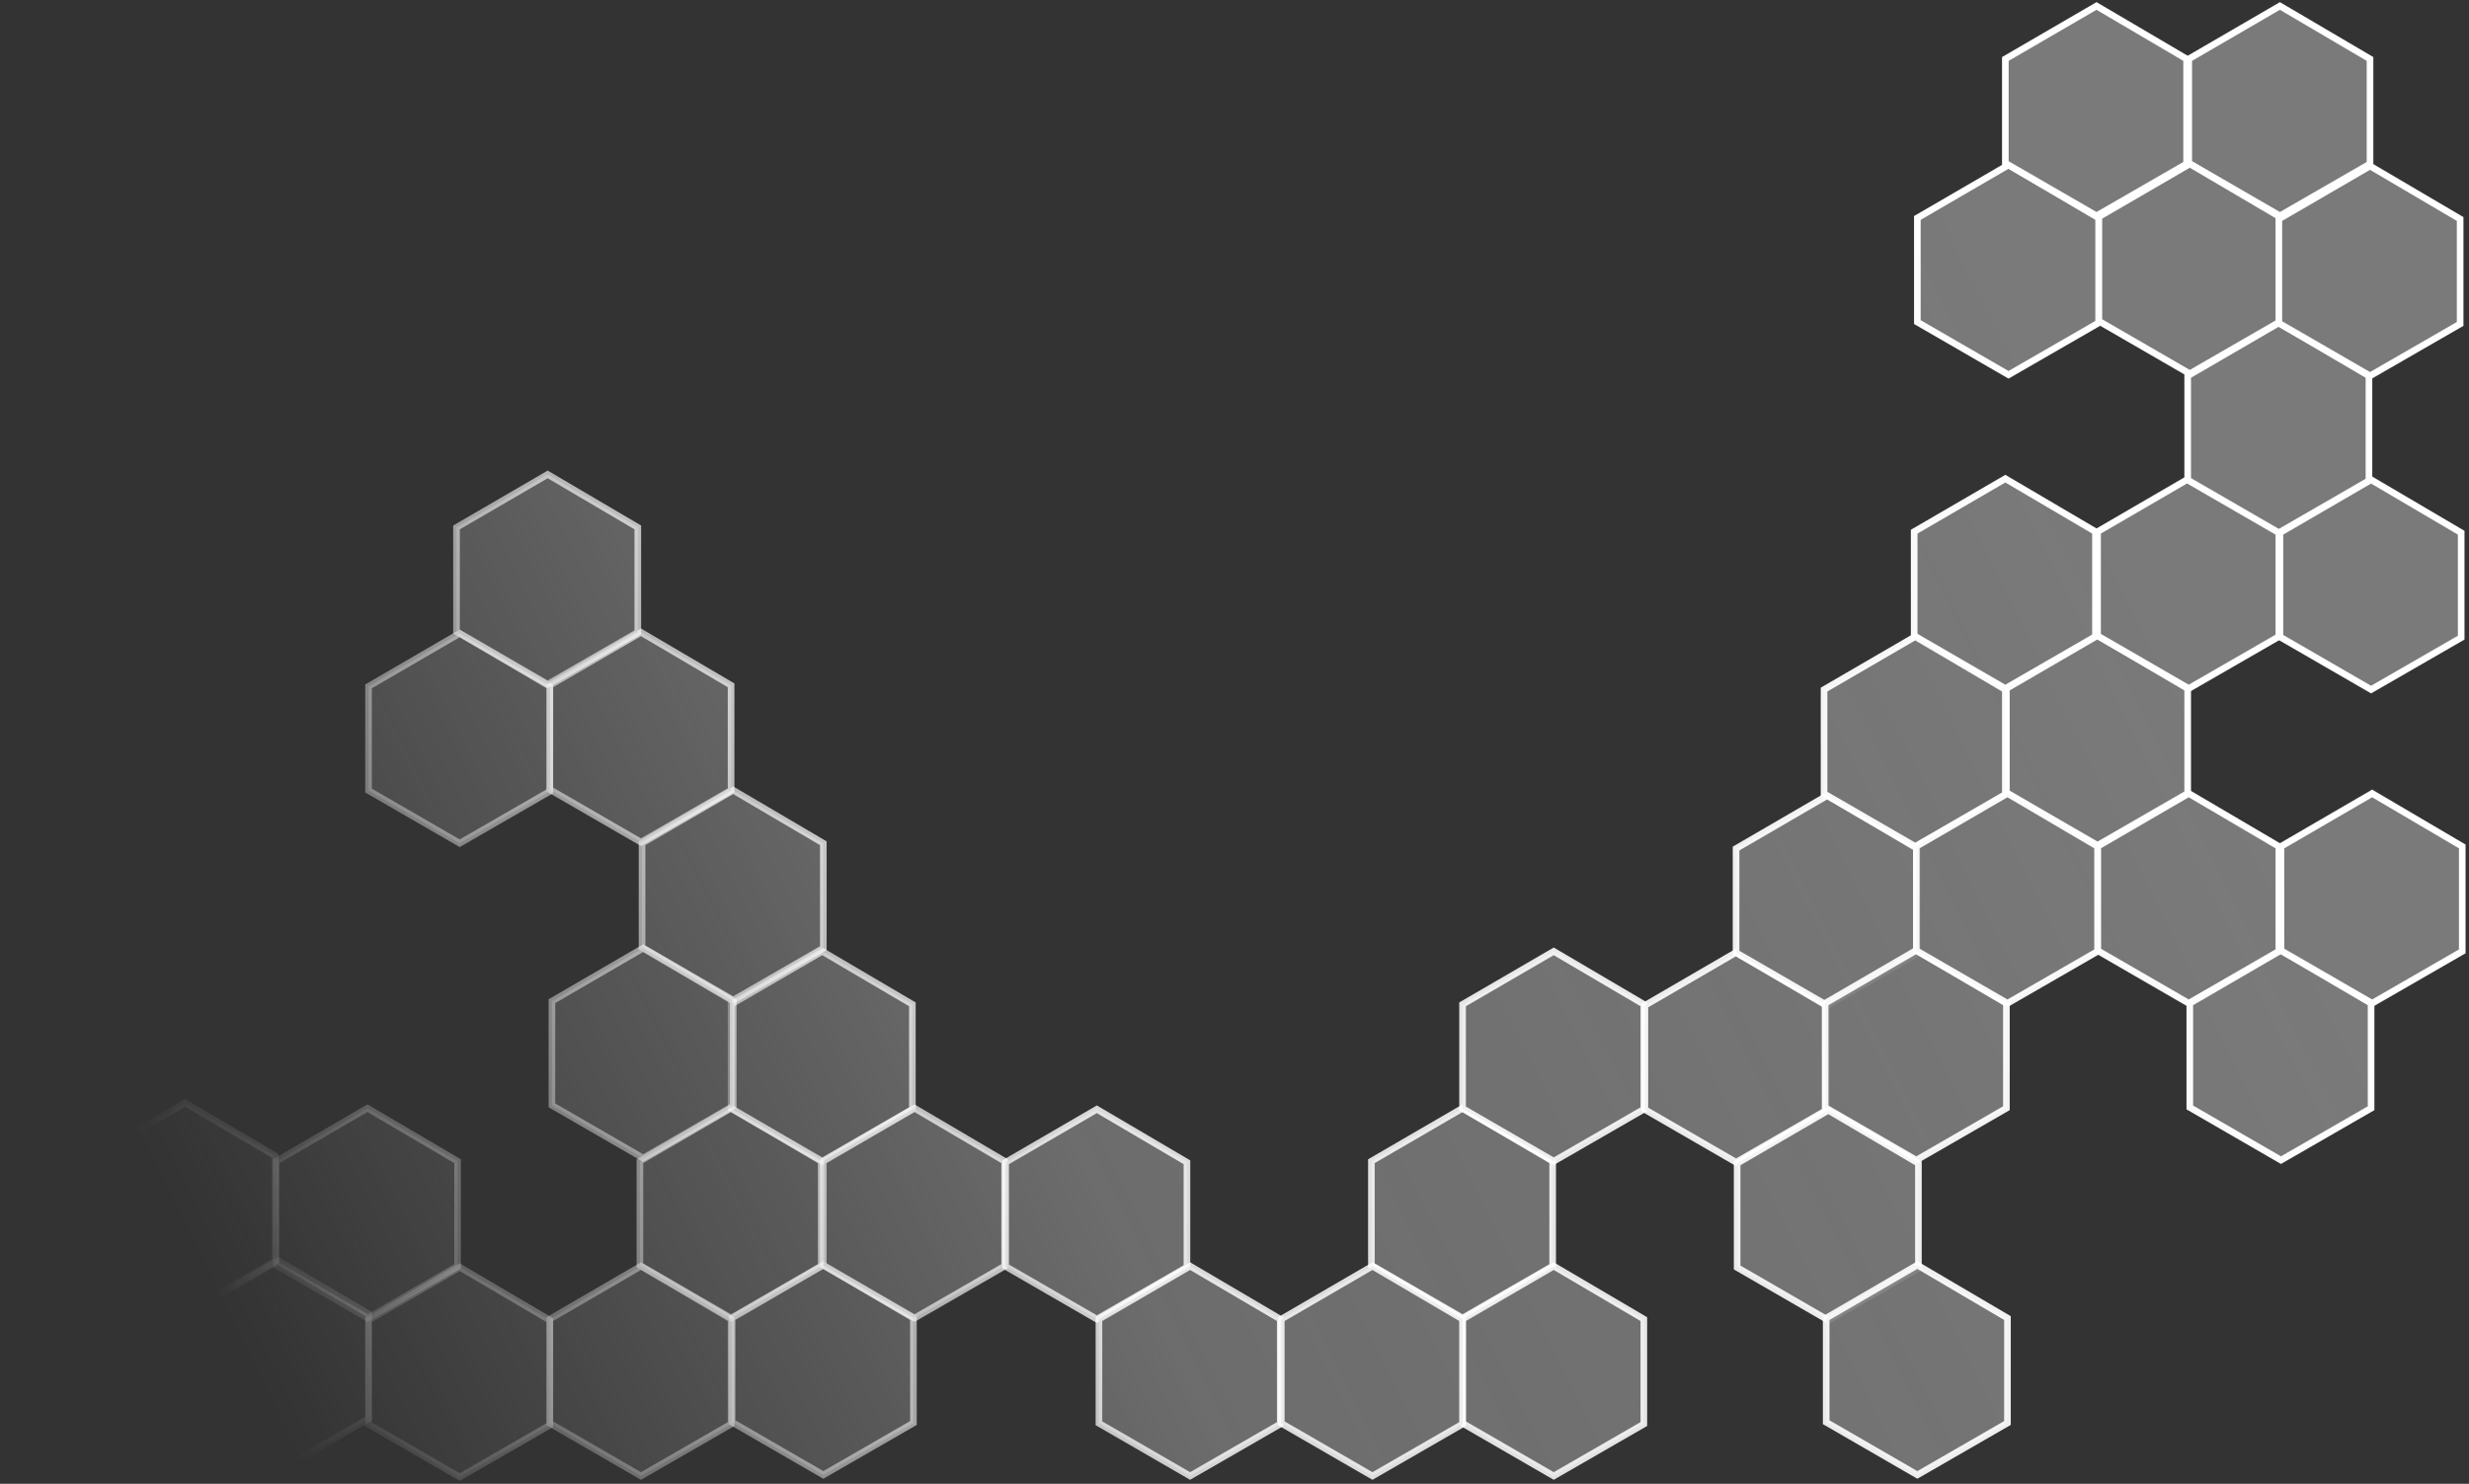 <?xml version="1.0" encoding="UTF-8" standalone="no"?>
<!DOCTYPE svg PUBLIC "-//W3C//DTD SVG 1.1//EN" "http://www.w3.org/Graphics/SVG/1.1/DTD/svg11.dtd">
<svg width="100%" height="100%" viewBox="0 0 2329 1400" version="1.1" xmlns="http://www.w3.org/2000/svg" xmlns:xlink="http://www.w3.org/1999/xlink" xml:space="preserve" xmlns:serif="http://www.serif.com/" style="fill-rule:evenodd;clip-rule:evenodd;stroke-miterlimit:1.5;">
    <rect x="0" y="0" width="2329" height="1400" fill="#333333" stroke="none"/>
    <g transform="matrix(1,0,0,1,138.634,-610.366)">
        <path d="M551,1656L465,1706L465,1804.27L551,1854L636,1805L636,1706L551,1656Z" style="fill:url(#_Linear1);stroke:url(#_Linear2);stroke-width:6.25px;"/>
        <g transform="matrix(1,0,0,1,87,148)">
            <path d="M551,1656L465,1706L465,1804.27L551,1854L636,1805L636,1706L551,1656Z" style="fill:url(#_Linear3);stroke:url(#_Linear4);stroke-width:6.25px;"/>
        </g>
        <g transform="matrix(1,0,0,1,86,-148)">
            <path d="M551,1656L465,1706L465,1804.27L551,1854L636,1805L636,1706L551,1656Z" style="fill:url(#_Linear5);stroke:url(#_Linear6);stroke-width:6.25px;"/>
        </g>
        <g transform="matrix(1,0,0,1,173,0)">
            <path d="M551,1656L465,1706L465,1804.27L551,1854L636,1805L636,1706L551,1656Z" style="fill:url(#_Linear7);stroke:url(#_Linear8);stroke-width:6.25px;"/>
        </g>
        <g transform="matrix(1,0,0,1,-85,149)">
            <path d="M551,1656L465,1706L465,1804.27L551,1854L636,1805L636,1706L551,1656Z" style="fill:url(#_Linear9);stroke:url(#_Linear10);stroke-width:6.25px;"/>
        </g>
        <g transform="matrix(1,0,0,1,345,1)">
            <path d="M551,1656L465,1706L465,1804.27L551,1854L636,1805L636,1706L551,1656Z" style="fill:url(#_Linear11);stroke:url(#_Linear12);stroke-width:6.25px;"/>
        </g>
        <g transform="matrix(1,0,0,1,690,0)">
            <path d="M551,1656L465,1706L465,1804.27L551,1854L636,1805L636,1706L551,1656Z" style="fill:url(#_Linear13);stroke:url(#_Linear14);stroke-width:6.25px;"/>
        </g>
        <g transform="matrix(1,0,0,1,776,-148)">
            <path d="M551,1656L465,1706L465,1804.27L551,1854L636,1805L636,1706L551,1656Z" style="fill:url(#_Linear15);stroke:url(#_Linear16);stroke-width:6.25px;"/>
        </g>
        <g transform="matrix(1,0,0,1,776,149)">
            <path d="M551,1656L465,1706L465,1804.27L551,1854L636,1805L636,1706L551,1656Z" style="fill:url(#_Linear17);stroke:url(#_Linear18);stroke-width:6.25px;"/>
        </g>
        <g transform="matrix(1,0,0,1,433,149)">
            <path d="M551,1656L465,1706L465,1804.27L551,1854L636,1805L636,1706L551,1656Z" style="fill:url(#_Linear19);stroke:url(#_Linear20);stroke-width:6.25px;"/>
        </g>
        <g transform="matrix(1,0,0,1,605,149)">
            <path d="M551,1656L465,1706L465,1804.27L551,1854L636,1805L636,1706L551,1656Z" style="fill:url(#_Linear21);stroke:url(#_Linear22);stroke-width:6.25px;"/>
        </g>
        <g transform="matrix(1,0,0,1,948,-147)">
            <path d="M551,1656L465,1706L465,1804.27L551,1854L636,1805L636,1706L551,1656Z" style="fill:url(#_Linear23);stroke:url(#_Linear24);stroke-width:6.25px;"/>
        </g>
        <g transform="matrix(1,0,0,1,1034,-295)">
            <path d="M551,1656L465,1706L465,1804.27L551,1854L636,1805L636,1706L551,1656Z" style="fill:url(#_Linear25);stroke:url(#_Linear26);stroke-width:6.25px;"/>
        </g>
        <g transform="matrix(1,0,0,1,1202,-594)">
            <path d="M551,1656L465,1706L465,1804.27L551,1854L636,1805L636,1706L551,1656Z" style="fill:url(#_Linear27);stroke:url(#_Linear28);stroke-width:6.25px;"/>
        </g>
        <g transform="matrix(1,0,0,1,1289,-446)">
            <path d="M551,1656L465,1706L465,1804.27L551,1854L636,1805L636,1706L551,1656Z" style="fill:url(#_Linear29);stroke:url(#_Linear30);stroke-width:6.25px;"/>
        </g>
        <g transform="matrix(1,0,0,1,1375,-594)">
            <path d="M551,1656L465,1706L465,1804.27L551,1854L636,1805L636,1706L551,1656Z" style="fill:url(#_Linear31);stroke:url(#_Linear32);stroke-width:6.25px;"/>
        </g>
        <g transform="matrix(1,0,0,1,1375,-297)">
            <path d="M551,1656L465,1706L465,1804.27L551,1854L636,1805L636,1706L551,1656Z" style="fill:url(#_Linear33);stroke:url(#_Linear34);stroke-width:6.25px;"/>
        </g>
        <g transform="matrix(1,0,0,1,1462,-149)">
            <path d="M551,1656L465,1706L465,1804.27L551,1854L636,1805L636,1706L551,1656Z" style="fill:url(#_Linear35);stroke:url(#_Linear36);stroke-width:6.25px;"/>
        </g>
        <g transform="matrix(1,0,0,1,1548,-297)">
            <path d="M551,1656L465,1706L465,1804.27L551,1854L636,1805L636,1706L551,1656Z" style="fill:url(#_Linear37);stroke:url(#_Linear38);stroke-width:6.25px;"/>
        </g>
        <g transform="matrix(1,0,0,1,1118,-149)">
            <path d="M551,1656L465,1706L465,1804.27L551,1854L636,1805L636,1706L551,1656Z" style="fill:url(#_Linear39);stroke:url(#_Linear40);stroke-width:6.25px;"/>
        </g>
        <g transform="matrix(1,0,0,1,1117,-445)">
            <path d="M551,1656L465,1706L465,1804.27L551,1854L636,1805L636,1706L551,1656Z" style="fill:url(#_Linear41);stroke:url(#_Linear42);stroke-width:6.25px;"/>
        </g>
        <g transform="matrix(1,0,0,1,1204,-297)">
            <path d="M551,1656L465,1706L465,1804.27L551,1854L636,1805L636,1706L551,1656Z" style="fill:url(#_Linear43);stroke:url(#_Linear44);stroke-width:6.25px;"/>
        </g>
        <g transform="matrix(1,0,0,1,1035,2)">
            <path d="M551,1656L465,1706L465,1804.27L551,1854L636,1805L636,1706L551,1656Z" style="fill:url(#_Linear45);stroke:url(#_Linear46);stroke-width:6.25px;"/>
        </g>
        <g transform="matrix(1,0,0,1,1119,148)">
            <path d="M551,1656L465,1706L465,1804.27L551,1854L636,1805L636,1706L551,1656Z" style="fill:url(#_Linear47);stroke:url(#_Linear48);stroke-width:6.25px;"/>
        </g>
        <g transform="matrix(1,0,0,1,-256,150)">
            <path d="M551,1656L465,1706L465,1804.27L551,1854L636,1805L636,1706L551,1656Z" style="fill:url(#_Linear49);stroke:url(#_Linear50);stroke-width:6.25px;"/>
        </g>
        <g transform="matrix(1,0,0,1,2,-300)">
            <path d="M551,1656L465,1706L465,1804.27L551,1854L636,1805L636,1706L551,1656Z" style="fill:url(#_Linear51);stroke:url(#_Linear52);stroke-width:6.25px;"/>
        </g>
        <g transform="matrix(1,0,0,1,-83,-151)">
            <path d="M551,1656L465,1706L465,1804.27L551,1854L636,1805L636,1706L551,1656Z" style="fill:url(#_Linear53);stroke:url(#_Linear54);stroke-width:6.25px;"/>
        </g>
        <g transform="matrix(1,0,0,1,-343,0)">
            <path d="M551,1656L465,1706L465,1804.27L551,1854L636,1805L636,1706L551,1656Z" style="fill:url(#_Linear55);stroke:url(#_Linear56);stroke-width:6.25px;"/>
        </g>
        <g transform="matrix(1,0,0,1,-427,144)">
            <path d="M551,1656L465,1706L465,1804.27L551,1854L636,1805L636,1706L551,1656Z" style="fill:url(#_Linear57);stroke:url(#_Linear58);stroke-width:6.25px;"/>
        </g>
        <g transform="matrix(1,0,0,1,-598,145)">
            <path d="M551,1656L465,1706L465,1804.27L551,1854L636,1805L636,1706L551,1656Z" style="fill:url(#_Linear59);stroke:url(#_Linear60);stroke-width:6.25px;"/>
        </g>
        <g transform="matrix(1,0,0,1,-515,-5)">
            <path d="M551,1656L465,1706L465,1804.27L551,1854L636,1805L636,1706L551,1656Z" style="fill:url(#_Linear61);stroke:url(#_Linear62);stroke-width:6.25px;"/>
        </g>
        <g transform="matrix(1,0,0,1,-85,-449)">
            <path d="M551,1656L465,1706L465,1804.27L551,1854L636,1805L636,1706L551,1656Z" style="fill:url(#_Linear63);stroke:url(#_Linear64);stroke-width:6.25px;"/>
        </g>
        <g transform="matrix(1,0,0,1,-256,-448)">
            <path d="M551,1656L465,1706L465,1804.27L551,1854L636,1805L636,1706L551,1656Z" style="fill:url(#_Linear65);stroke:url(#_Linear66);stroke-width:6.25px;"/>
        </g>
        <g transform="matrix(1,0,0,1,-173,-598)">
            <path d="M551,1656L465,1706L465,1804.27L551,1854L636,1805L636,1706L551,1656Z" style="fill:url(#_Linear67);stroke:url(#_Linear68);stroke-width:6.25px;"/>
        </g>
        <g transform="matrix(1,0,0,1,1461,-1040)">
            <path d="M551,1656L465,1706L465,1804.27L551,1854L636,1805L636,1706L551,1656Z" style="fill:url(#_Linear69);stroke:url(#_Linear70);stroke-width:6.25px;"/>
        </g>
        <g transform="matrix(1,0,0,1,1376,-891)">
            <path d="M551,1656L465,1706L465,1804.27L551,1854L636,1805L636,1706L551,1656Z" style="fill:url(#_Linear71);stroke:url(#_Linear72);stroke-width:6.25px;"/>
        </g>
        <g transform="matrix(1,0,0,1,1205,-890)">
            <path d="M551,1656L465,1706L465,1804.27L551,1854L636,1805L636,1706L551,1656Z" style="fill:url(#_Linear73);stroke:url(#_Linear74);stroke-width:6.25px;"/>
        </g>
        <g transform="matrix(1,0,0,1,1288,-1040)">
            <path d="M551,1656L465,1706L465,1804.27L551,1854L636,1805L636,1706L551,1656Z" style="fill:url(#_Linear75);stroke:url(#_Linear76);stroke-width:6.25px;"/>
        </g>
        <g transform="matrix(1,0,0,1,1460,-741)">
            <path d="M551,1656L465,1706L465,1804.27L551,1854L636,1805L636,1706L551,1656Z" style="fill:url(#_Linear77);stroke:url(#_Linear78);stroke-width:6.25px;"/>
        </g>
        <g transform="matrix(1,0,0,1,1547,-593)">
            <path d="M551,1656L465,1706L465,1804.27L551,1854L636,1805L636,1706L551,1656Z" style="fill:url(#_Linear79);stroke:url(#_Linear80);stroke-width:6.25px;"/>
        </g>
        <g transform="matrix(1,0,0,1,1546,-889)">
            <path d="M551,1656L465,1706L465,1804.27L551,1854L636,1805L636,1706L551,1656Z" style="fill:url(#_Linear81);stroke:url(#_Linear82);stroke-width:6.25px;"/>
        </g>
    </g>
    <defs>
        <linearGradient id="_Linear1" x1="0" y1="0" x2="1" y2="0" gradientUnits="userSpaceOnUse" gradientTransform="matrix(-1740,842,-842,-1740,1841,1063)"><stop offset="0" style="stop-color:rgb(122,122,122);stop-opacity:1"/><stop offset="0.59" style="stop-color:rgb(122,122,122);stop-opacity:0.812"/><stop offset="0.8" style="stop-color:rgb(122,122,122);stop-opacity:0.404"/><stop offset="1" style="stop-color:rgb(122,122,122);stop-opacity:0"/></linearGradient>
        <linearGradient id="_Linear2" x1="0" y1="0" x2="1" y2="0" gradientUnits="userSpaceOnUse" gradientTransform="matrix(-1740,842,-842,-1740,1841,1063)"><stop offset="0" style="stop-color:white;stop-opacity:1"/><stop offset="0.59" style="stop-color:white;stop-opacity:0.812"/><stop offset="0.8" style="stop-color:white;stop-opacity:0.404"/><stop offset="1" style="stop-color:white;stop-opacity:0"/></linearGradient>
        <linearGradient id="_Linear3" x1="0" y1="0" x2="1" y2="0" gradientUnits="userSpaceOnUse" gradientTransform="matrix(-1740,842,-842,-1740,1754,915)"><stop offset="0" style="stop-color:rgb(122,122,122);stop-opacity:1"/><stop offset="0.59" style="stop-color:rgb(122,122,122);stop-opacity:0.812"/><stop offset="0.8" style="stop-color:rgb(122,122,122);stop-opacity:0.404"/><stop offset="1" style="stop-color:rgb(122,122,122);stop-opacity:0"/></linearGradient>
        <linearGradient id="_Linear4" x1="0" y1="0" x2="1" y2="0" gradientUnits="userSpaceOnUse" gradientTransform="matrix(-1740,842,-842,-1740,1754,915)"><stop offset="0" style="stop-color:white;stop-opacity:1"/><stop offset="0.59" style="stop-color:white;stop-opacity:0.812"/><stop offset="0.8" style="stop-color:white;stop-opacity:0.404"/><stop offset="1" style="stop-color:white;stop-opacity:0"/></linearGradient>
        <linearGradient id="_Linear5" x1="0" y1="0" x2="1" y2="0" gradientUnits="userSpaceOnUse" gradientTransform="matrix(-1740,842,-842,-1740,1755,1211)"><stop offset="0" style="stop-color:rgb(122,122,122);stop-opacity:1"/><stop offset="0.59" style="stop-color:rgb(122,122,122);stop-opacity:0.812"/><stop offset="0.8" style="stop-color:rgb(122,122,122);stop-opacity:0.404"/><stop offset="1" style="stop-color:rgb(122,122,122);stop-opacity:0"/></linearGradient>
        <linearGradient id="_Linear6" x1="0" y1="0" x2="1" y2="0" gradientUnits="userSpaceOnUse" gradientTransform="matrix(-1740,842,-842,-1740,1755,1211)"><stop offset="0" style="stop-color:white;stop-opacity:1"/><stop offset="0.59" style="stop-color:white;stop-opacity:0.812"/><stop offset="0.8" style="stop-color:white;stop-opacity:0.404"/><stop offset="1" style="stop-color:white;stop-opacity:0"/></linearGradient>
        <linearGradient id="_Linear7" x1="0" y1="0" x2="1" y2="0" gradientUnits="userSpaceOnUse" gradientTransform="matrix(-1740,842,-842,-1740,1668,1063)"><stop offset="0" style="stop-color:rgb(122,122,122);stop-opacity:1"/><stop offset="0.59" style="stop-color:rgb(122,122,122);stop-opacity:0.812"/><stop offset="0.8" style="stop-color:rgb(122,122,122);stop-opacity:0.404"/><stop offset="1" style="stop-color:rgb(122,122,122);stop-opacity:0"/></linearGradient>
        <linearGradient id="_Linear8" x1="0" y1="0" x2="1" y2="0" gradientUnits="userSpaceOnUse" gradientTransform="matrix(-1740,842,-842,-1740,1668,1063)"><stop offset="0" style="stop-color:white;stop-opacity:1"/><stop offset="0.59" style="stop-color:white;stop-opacity:0.812"/><stop offset="0.8" style="stop-color:white;stop-opacity:0.404"/><stop offset="1" style="stop-color:white;stop-opacity:0"/></linearGradient>
        <linearGradient id="_Linear9" x1="0" y1="0" x2="1" y2="0" gradientUnits="userSpaceOnUse" gradientTransform="matrix(-1740,842,-842,-1740,1926,914)"><stop offset="0" style="stop-color:rgb(122,122,122);stop-opacity:1"/><stop offset="0.59" style="stop-color:rgb(122,122,122);stop-opacity:0.812"/><stop offset="0.8" style="stop-color:rgb(122,122,122);stop-opacity:0.404"/><stop offset="1" style="stop-color:rgb(122,122,122);stop-opacity:0"/></linearGradient>
        <linearGradient id="_Linear10" x1="0" y1="0" x2="1" y2="0" gradientUnits="userSpaceOnUse" gradientTransform="matrix(-1740,842,-842,-1740,1926,914)"><stop offset="0" style="stop-color:white;stop-opacity:1"/><stop offset="0.59" style="stop-color:white;stop-opacity:0.812"/><stop offset="0.8" style="stop-color:white;stop-opacity:0.404"/><stop offset="1" style="stop-color:white;stop-opacity:0"/></linearGradient>
        <linearGradient id="_Linear11" x1="0" y1="0" x2="1" y2="0" gradientUnits="userSpaceOnUse" gradientTransform="matrix(-1740,842,-842,-1740,1496,1062)"><stop offset="0" style="stop-color:rgb(122,122,122);stop-opacity:1"/><stop offset="0.59" style="stop-color:rgb(122,122,122);stop-opacity:0.812"/><stop offset="0.8" style="stop-color:rgb(122,122,122);stop-opacity:0.404"/><stop offset="1" style="stop-color:rgb(122,122,122);stop-opacity:0"/></linearGradient>
        <linearGradient id="_Linear12" x1="0" y1="0" x2="1" y2="0" gradientUnits="userSpaceOnUse" gradientTransform="matrix(-1740,842,-842,-1740,1496,1062)"><stop offset="0" style="stop-color:white;stop-opacity:1"/><stop offset="0.59" style="stop-color:white;stop-opacity:0.812"/><stop offset="0.8" style="stop-color:white;stop-opacity:0.404"/><stop offset="1" style="stop-color:white;stop-opacity:0"/></linearGradient>
        <linearGradient id="_Linear13" x1="0" y1="0" x2="1" y2="0" gradientUnits="userSpaceOnUse" gradientTransform="matrix(-1740,842,-842,-1740,1151,1063)"><stop offset="0" style="stop-color:rgb(122,122,122);stop-opacity:1"/><stop offset="0.59" style="stop-color:rgb(122,122,122);stop-opacity:0.812"/><stop offset="0.8" style="stop-color:rgb(122,122,122);stop-opacity:0.404"/><stop offset="1" style="stop-color:rgb(122,122,122);stop-opacity:0"/></linearGradient>
        <linearGradient id="_Linear14" x1="0" y1="0" x2="1" y2="0" gradientUnits="userSpaceOnUse" gradientTransform="matrix(-1740,842,-842,-1740,1151,1063)"><stop offset="0" style="stop-color:white;stop-opacity:1"/><stop offset="0.59" style="stop-color:white;stop-opacity:0.812"/><stop offset="0.8" style="stop-color:white;stop-opacity:0.404"/><stop offset="1" style="stop-color:white;stop-opacity:0"/></linearGradient>
        <linearGradient id="_Linear15" x1="0" y1="0" x2="1" y2="0" gradientUnits="userSpaceOnUse" gradientTransform="matrix(-1740,842,-842,-1740,1065,1211)"><stop offset="0" style="stop-color:rgb(122,122,122);stop-opacity:1"/><stop offset="0.59" style="stop-color:rgb(122,122,122);stop-opacity:0.812"/><stop offset="0.8" style="stop-color:rgb(122,122,122);stop-opacity:0.404"/><stop offset="1" style="stop-color:rgb(122,122,122);stop-opacity:0"/></linearGradient>
        <linearGradient id="_Linear16" x1="0" y1="0" x2="1" y2="0" gradientUnits="userSpaceOnUse" gradientTransform="matrix(-1740,842,-842,-1740,1065,1211)"><stop offset="0" style="stop-color:white;stop-opacity:1"/><stop offset="0.59" style="stop-color:white;stop-opacity:0.812"/><stop offset="0.8" style="stop-color:white;stop-opacity:0.404"/><stop offset="1" style="stop-color:white;stop-opacity:0"/></linearGradient>
        <linearGradient id="_Linear17" x1="0" y1="0" x2="1" y2="0" gradientUnits="userSpaceOnUse" gradientTransform="matrix(-1740,842,-842,-1740,1065,914)"><stop offset="0" style="stop-color:rgb(122,122,122);stop-opacity:1"/><stop offset="0.59" style="stop-color:rgb(122,122,122);stop-opacity:0.812"/><stop offset="0.8" style="stop-color:rgb(122,122,122);stop-opacity:0.404"/><stop offset="1" style="stop-color:rgb(122,122,122);stop-opacity:0"/></linearGradient>
        <linearGradient id="_Linear18" x1="0" y1="0" x2="1" y2="0" gradientUnits="userSpaceOnUse" gradientTransform="matrix(-1740,842,-842,-1740,1065,914)"><stop offset="0" style="stop-color:white;stop-opacity:1"/><stop offset="0.59" style="stop-color:white;stop-opacity:0.812"/><stop offset="0.8" style="stop-color:white;stop-opacity:0.404"/><stop offset="1" style="stop-color:white;stop-opacity:0"/></linearGradient>
        <linearGradient id="_Linear19" x1="0" y1="0" x2="1" y2="0" gradientUnits="userSpaceOnUse" gradientTransform="matrix(-1740,842,-842,-1740,1408,914)"><stop offset="0" style="stop-color:rgb(122,122,122);stop-opacity:1"/><stop offset="0.59" style="stop-color:rgb(122,122,122);stop-opacity:0.812"/><stop offset="0.8" style="stop-color:rgb(122,122,122);stop-opacity:0.404"/><stop offset="1" style="stop-color:rgb(122,122,122);stop-opacity:0"/></linearGradient>
        <linearGradient id="_Linear20" x1="0" y1="0" x2="1" y2="0" gradientUnits="userSpaceOnUse" gradientTransform="matrix(-1740,842,-842,-1740,1408,914)"><stop offset="0" style="stop-color:white;stop-opacity:1"/><stop offset="0.59" style="stop-color:white;stop-opacity:0.812"/><stop offset="0.8" style="stop-color:white;stop-opacity:0.404"/><stop offset="1" style="stop-color:white;stop-opacity:0"/></linearGradient>
        <linearGradient id="_Linear21" x1="0" y1="0" x2="1" y2="0" gradientUnits="userSpaceOnUse" gradientTransform="matrix(-1740,842,-842,-1740,1236,914)"><stop offset="0" style="stop-color:rgb(122,122,122);stop-opacity:1"/><stop offset="0.59" style="stop-color:rgb(122,122,122);stop-opacity:0.812"/><stop offset="0.8" style="stop-color:rgb(122,122,122);stop-opacity:0.404"/><stop offset="1" style="stop-color:rgb(122,122,122);stop-opacity:0"/></linearGradient>
        <linearGradient id="_Linear22" x1="0" y1="0" x2="1" y2="0" gradientUnits="userSpaceOnUse" gradientTransform="matrix(-1740,842,-842,-1740,1236,914)"><stop offset="0" style="stop-color:white;stop-opacity:1"/><stop offset="0.59" style="stop-color:white;stop-opacity:0.812"/><stop offset="0.8" style="stop-color:white;stop-opacity:0.404"/><stop offset="1" style="stop-color:white;stop-opacity:0"/></linearGradient>
        <linearGradient id="_Linear23" x1="0" y1="0" x2="1" y2="0" gradientUnits="userSpaceOnUse" gradientTransform="matrix(-1740,842,-842,-1740,893,1210)"><stop offset="0" style="stop-color:rgb(122,122,122);stop-opacity:1"/><stop offset="0.59" style="stop-color:rgb(122,122,122);stop-opacity:0.812"/><stop offset="0.8" style="stop-color:rgb(122,122,122);stop-opacity:0.404"/><stop offset="1" style="stop-color:rgb(122,122,122);stop-opacity:0"/></linearGradient>
        <linearGradient id="_Linear24" x1="0" y1="0" x2="1" y2="0" gradientUnits="userSpaceOnUse" gradientTransform="matrix(-1740,842,-842,-1740,893,1210)"><stop offset="0" style="stop-color:white;stop-opacity:1"/><stop offset="0.59" style="stop-color:white;stop-opacity:0.812"/><stop offset="0.8" style="stop-color:white;stop-opacity:0.404"/><stop offset="1" style="stop-color:white;stop-opacity:0"/></linearGradient>
        <linearGradient id="_Linear25" x1="0" y1="0" x2="1" y2="0" gradientUnits="userSpaceOnUse" gradientTransform="matrix(-1740,842,-842,-1740,807,1358)"><stop offset="0" style="stop-color:rgb(122,122,122);stop-opacity:1"/><stop offset="0.59" style="stop-color:rgb(122,122,122);stop-opacity:0.812"/><stop offset="0.8" style="stop-color:rgb(122,122,122);stop-opacity:0.404"/><stop offset="1" style="stop-color:rgb(122,122,122);stop-opacity:0"/></linearGradient>
        <linearGradient id="_Linear26" x1="0" y1="0" x2="1" y2="0" gradientUnits="userSpaceOnUse" gradientTransform="matrix(-1740,842,-842,-1740,807,1358)"><stop offset="0" style="stop-color:white;stop-opacity:1"/><stop offset="0.59" style="stop-color:white;stop-opacity:0.812"/><stop offset="0.8" style="stop-color:white;stop-opacity:0.404"/><stop offset="1" style="stop-color:white;stop-opacity:0"/></linearGradient>
        <linearGradient id="_Linear27" x1="0" y1="0" x2="1" y2="0" gradientUnits="userSpaceOnUse" gradientTransform="matrix(-1740,842,-842,-1740,639,1657)"><stop offset="0" style="stop-color:rgb(122,122,122);stop-opacity:1"/><stop offset="0.59" style="stop-color:rgb(122,122,122);stop-opacity:0.812"/><stop offset="0.8" style="stop-color:rgb(122,122,122);stop-opacity:0.404"/><stop offset="1" style="stop-color:rgb(122,122,122);stop-opacity:0"/></linearGradient>
        <linearGradient id="_Linear28" x1="0" y1="0" x2="1" y2="0" gradientUnits="userSpaceOnUse" gradientTransform="matrix(-1740,842,-842,-1740,639,1657)"><stop offset="0" style="stop-color:white;stop-opacity:1"/><stop offset="0.59" style="stop-color:white;stop-opacity:0.812"/><stop offset="0.8" style="stop-color:white;stop-opacity:0.404"/><stop offset="1" style="stop-color:white;stop-opacity:0"/></linearGradient>
        <linearGradient id="_Linear29" x1="0" y1="0" x2="1" y2="0" gradientUnits="userSpaceOnUse" gradientTransform="matrix(-1740,842,-842,-1740,552,1509)"><stop offset="0" style="stop-color:rgb(122,122,122);stop-opacity:1"/><stop offset="0.59" style="stop-color:rgb(122,122,122);stop-opacity:0.812"/><stop offset="0.8" style="stop-color:rgb(122,122,122);stop-opacity:0.404"/><stop offset="1" style="stop-color:rgb(122,122,122);stop-opacity:0"/></linearGradient>
        <linearGradient id="_Linear30" x1="0" y1="0" x2="1" y2="0" gradientUnits="userSpaceOnUse" gradientTransform="matrix(-1740,842,-842,-1740,552,1509)"><stop offset="0" style="stop-color:white;stop-opacity:1"/><stop offset="0.59" style="stop-color:white;stop-opacity:0.812"/><stop offset="0.8" style="stop-color:white;stop-opacity:0.404"/><stop offset="1" style="stop-color:white;stop-opacity:0"/></linearGradient>
        <linearGradient id="_Linear31" x1="0" y1="0" x2="1" y2="0" gradientUnits="userSpaceOnUse" gradientTransform="matrix(-1740,842,-842,-1740,466,1657)"><stop offset="0" style="stop-color:rgb(122,122,122);stop-opacity:1"/><stop offset="0.59" style="stop-color:rgb(122,122,122);stop-opacity:0.812"/><stop offset="0.8" style="stop-color:rgb(122,122,122);stop-opacity:0.404"/><stop offset="1" style="stop-color:rgb(122,122,122);stop-opacity:0"/></linearGradient>
        <linearGradient id="_Linear32" x1="0" y1="0" x2="1" y2="0" gradientUnits="userSpaceOnUse" gradientTransform="matrix(-1740,842,-842,-1740,466,1657)"><stop offset="0" style="stop-color:white;stop-opacity:1"/><stop offset="0.59" style="stop-color:white;stop-opacity:0.812"/><stop offset="0.8" style="stop-color:white;stop-opacity:0.404"/><stop offset="1" style="stop-color:white;stop-opacity:0"/></linearGradient>
        <linearGradient id="_Linear33" x1="0" y1="0" x2="1" y2="0" gradientUnits="userSpaceOnUse" gradientTransform="matrix(-1740,842,-842,-1740,466,1360)"><stop offset="0" style="stop-color:rgb(122,122,122);stop-opacity:1"/><stop offset="0.59" style="stop-color:rgb(122,122,122);stop-opacity:0.812"/><stop offset="0.8" style="stop-color:rgb(122,122,122);stop-opacity:0.404"/><stop offset="1" style="stop-color:rgb(122,122,122);stop-opacity:0"/></linearGradient>
        <linearGradient id="_Linear34" x1="0" y1="0" x2="1" y2="0" gradientUnits="userSpaceOnUse" gradientTransform="matrix(-1740,842,-842,-1740,466,1360)"><stop offset="0" style="stop-color:white;stop-opacity:1"/><stop offset="0.59" style="stop-color:white;stop-opacity:0.812"/><stop offset="0.8" style="stop-color:white;stop-opacity:0.404"/><stop offset="1" style="stop-color:white;stop-opacity:0"/></linearGradient>
        <linearGradient id="_Linear35" x1="0" y1="0" x2="1" y2="0" gradientUnits="userSpaceOnUse" gradientTransform="matrix(-1740,842,-842,-1740,379,1212)"><stop offset="0" style="stop-color:rgb(122,122,122);stop-opacity:1"/><stop offset="0.59" style="stop-color:rgb(122,122,122);stop-opacity:0.812"/><stop offset="0.8" style="stop-color:rgb(122,122,122);stop-opacity:0.404"/><stop offset="1" style="stop-color:rgb(122,122,122);stop-opacity:0"/></linearGradient>
        <linearGradient id="_Linear36" x1="0" y1="0" x2="1" y2="0" gradientUnits="userSpaceOnUse" gradientTransform="matrix(-1740,842,-842,-1740,379,1212)"><stop offset="0" style="stop-color:white;stop-opacity:1"/><stop offset="0.59" style="stop-color:white;stop-opacity:0.812"/><stop offset="0.8" style="stop-color:white;stop-opacity:0.404"/><stop offset="1" style="stop-color:white;stop-opacity:0"/></linearGradient>
        <linearGradient id="_Linear37" x1="0" y1="0" x2="1" y2="0" gradientUnits="userSpaceOnUse" gradientTransform="matrix(-1740,842,-842,-1740,293,1360)"><stop offset="0" style="stop-color:rgb(122,122,122);stop-opacity:1"/><stop offset="0.59" style="stop-color:rgb(122,122,122);stop-opacity:0.812"/><stop offset="0.8" style="stop-color:rgb(122,122,122);stop-opacity:0.404"/><stop offset="1" style="stop-color:rgb(122,122,122);stop-opacity:0"/></linearGradient>
        <linearGradient id="_Linear38" x1="0" y1="0" x2="1" y2="0" gradientUnits="userSpaceOnUse" gradientTransform="matrix(-1740,842,-842,-1740,293,1360)"><stop offset="0" style="stop-color:white;stop-opacity:1"/><stop offset="0.59" style="stop-color:white;stop-opacity:0.812"/><stop offset="0.8" style="stop-color:white;stop-opacity:0.404"/><stop offset="1" style="stop-color:white;stop-opacity:0"/></linearGradient>
        <linearGradient id="_Linear39" x1="0" y1="0" x2="1" y2="0" gradientUnits="userSpaceOnUse" gradientTransform="matrix(-1740,842,-842,-1740,723,1212)"><stop offset="0" style="stop-color:rgb(122,122,122);stop-opacity:1"/><stop offset="0.59" style="stop-color:rgb(122,122,122);stop-opacity:0.812"/><stop offset="0.8" style="stop-color:rgb(122,122,122);stop-opacity:0.404"/><stop offset="1" style="stop-color:rgb(122,122,122);stop-opacity:0"/></linearGradient>
        <linearGradient id="_Linear40" x1="0" y1="0" x2="1" y2="0" gradientUnits="userSpaceOnUse" gradientTransform="matrix(-1740,842,-842,-1740,723,1212)"><stop offset="0" style="stop-color:white;stop-opacity:1"/><stop offset="0.59" style="stop-color:white;stop-opacity:0.812"/><stop offset="0.8" style="stop-color:white;stop-opacity:0.404"/><stop offset="1" style="stop-color:white;stop-opacity:0"/></linearGradient>
        <linearGradient id="_Linear41" x1="0" y1="0" x2="1" y2="0" gradientUnits="userSpaceOnUse" gradientTransform="matrix(-1740,842,-842,-1740,724,1508)"><stop offset="0" style="stop-color:rgb(122,122,122);stop-opacity:1"/><stop offset="0.59" style="stop-color:rgb(122,122,122);stop-opacity:0.812"/><stop offset="0.8" style="stop-color:rgb(122,122,122);stop-opacity:0.404"/><stop offset="1" style="stop-color:rgb(122,122,122);stop-opacity:0"/></linearGradient>
        <linearGradient id="_Linear42" x1="0" y1="0" x2="1" y2="0" gradientUnits="userSpaceOnUse" gradientTransform="matrix(-1740,842,-842,-1740,724,1508)"><stop offset="0" style="stop-color:white;stop-opacity:1"/><stop offset="0.59" style="stop-color:white;stop-opacity:0.812"/><stop offset="0.8" style="stop-color:white;stop-opacity:0.404"/><stop offset="1" style="stop-color:white;stop-opacity:0"/></linearGradient>
        <linearGradient id="_Linear43" x1="0" y1="0" x2="1" y2="0" gradientUnits="userSpaceOnUse" gradientTransform="matrix(-1740,842,-842,-1740,637,1360)"><stop offset="0" style="stop-color:rgb(122,122,122);stop-opacity:1"/><stop offset="0.59" style="stop-color:rgb(122,122,122);stop-opacity:0.812"/><stop offset="0.8" style="stop-color:rgb(122,122,122);stop-opacity:0.404"/><stop offset="1" style="stop-color:rgb(122,122,122);stop-opacity:0"/></linearGradient>
        <linearGradient id="_Linear44" x1="0" y1="0" x2="1" y2="0" gradientUnits="userSpaceOnUse" gradientTransform="matrix(-1740,842,-842,-1740,637,1360)"><stop offset="0" style="stop-color:white;stop-opacity:1"/><stop offset="0.59" style="stop-color:white;stop-opacity:0.812"/><stop offset="0.8" style="stop-color:white;stop-opacity:0.404"/><stop offset="1" style="stop-color:white;stop-opacity:0"/></linearGradient>
        <linearGradient id="_Linear45" x1="0" y1="0" x2="1" y2="0" gradientUnits="userSpaceOnUse" gradientTransform="matrix(-1740,842,-842,-1740,806,1061)"><stop offset="0" style="stop-color:rgb(122,122,122);stop-opacity:1"/><stop offset="0.59" style="stop-color:rgb(122,122,122);stop-opacity:0.812"/><stop offset="0.8" style="stop-color:rgb(122,122,122);stop-opacity:0.404"/><stop offset="1" style="stop-color:rgb(122,122,122);stop-opacity:0"/></linearGradient>
        <linearGradient id="_Linear46" x1="0" y1="0" x2="1" y2="0" gradientUnits="userSpaceOnUse" gradientTransform="matrix(-1740,842,-842,-1740,806,1061)"><stop offset="0" style="stop-color:white;stop-opacity:1"/><stop offset="0.59" style="stop-color:white;stop-opacity:0.812"/><stop offset="0.8" style="stop-color:white;stop-opacity:0.404"/><stop offset="1" style="stop-color:white;stop-opacity:0"/></linearGradient>
        <linearGradient id="_Linear47" x1="0" y1="0" x2="1" y2="0" gradientUnits="userSpaceOnUse" gradientTransform="matrix(-1740,842,-842,-1740,722,915)"><stop offset="0" style="stop-color:rgb(122,122,122);stop-opacity:1"/><stop offset="0.59" style="stop-color:rgb(122,122,122);stop-opacity:0.812"/><stop offset="0.8" style="stop-color:rgb(122,122,122);stop-opacity:0.404"/><stop offset="1" style="stop-color:rgb(122,122,122);stop-opacity:0"/></linearGradient>
        <linearGradient id="_Linear48" x1="0" y1="0" x2="1" y2="0" gradientUnits="userSpaceOnUse" gradientTransform="matrix(-1740,842,-842,-1740,722,915)"><stop offset="0" style="stop-color:white;stop-opacity:1"/><stop offset="0.59" style="stop-color:white;stop-opacity:0.812"/><stop offset="0.8" style="stop-color:white;stop-opacity:0.404"/><stop offset="1" style="stop-color:white;stop-opacity:0"/></linearGradient>
        <linearGradient id="_Linear49" x1="0" y1="0" x2="1" y2="0" gradientUnits="userSpaceOnUse" gradientTransform="matrix(-1740,842,-842,-1740,2097,913)"><stop offset="0" style="stop-color:rgb(122,122,122);stop-opacity:1"/><stop offset="0.59" style="stop-color:rgb(122,122,122);stop-opacity:0.812"/><stop offset="0.8" style="stop-color:rgb(122,122,122);stop-opacity:0.404"/><stop offset="1" style="stop-color:rgb(122,122,122);stop-opacity:0"/></linearGradient>
        <linearGradient id="_Linear50" x1="0" y1="0" x2="1" y2="0" gradientUnits="userSpaceOnUse" gradientTransform="matrix(-1740,842,-842,-1740,2097,913)"><stop offset="0" style="stop-color:white;stop-opacity:1"/><stop offset="0.59" style="stop-color:white;stop-opacity:0.812"/><stop offset="0.8" style="stop-color:white;stop-opacity:0.404"/><stop offset="1" style="stop-color:white;stop-opacity:0"/></linearGradient>
        <linearGradient id="_Linear51" x1="0" y1="0" x2="1" y2="0" gradientUnits="userSpaceOnUse" gradientTransform="matrix(-1740,842,-842,-1740,1839,1363)"><stop offset="0" style="stop-color:rgb(122,122,122);stop-opacity:1"/><stop offset="0.59" style="stop-color:rgb(122,122,122);stop-opacity:0.812"/><stop offset="0.8" style="stop-color:rgb(122,122,122);stop-opacity:0.404"/><stop offset="1" style="stop-color:rgb(122,122,122);stop-opacity:0"/></linearGradient>
        <linearGradient id="_Linear52" x1="0" y1="0" x2="1" y2="0" gradientUnits="userSpaceOnUse" gradientTransform="matrix(-1740,842,-842,-1740,1839,1363)"><stop offset="0" style="stop-color:white;stop-opacity:1"/><stop offset="0.59" style="stop-color:white;stop-opacity:0.812"/><stop offset="0.8" style="stop-color:white;stop-opacity:0.404"/><stop offset="1" style="stop-color:white;stop-opacity:0"/></linearGradient>
        <linearGradient id="_Linear53" x1="0" y1="0" x2="1" y2="0" gradientUnits="userSpaceOnUse" gradientTransform="matrix(-1740,842,-842,-1740,1924,1214)"><stop offset="0" style="stop-color:rgb(122,122,122);stop-opacity:1"/><stop offset="0.59" style="stop-color:rgb(122,122,122);stop-opacity:0.812"/><stop offset="0.8" style="stop-color:rgb(122,122,122);stop-opacity:0.404"/><stop offset="1" style="stop-color:rgb(122,122,122);stop-opacity:0"/></linearGradient>
        <linearGradient id="_Linear54" x1="0" y1="0" x2="1" y2="0" gradientUnits="userSpaceOnUse" gradientTransform="matrix(-1740,842,-842,-1740,1924,1214)"><stop offset="0" style="stop-color:white;stop-opacity:1"/><stop offset="0.59" style="stop-color:white;stop-opacity:0.812"/><stop offset="0.8" style="stop-color:white;stop-opacity:0.404"/><stop offset="1" style="stop-color:white;stop-opacity:0"/></linearGradient>
        <linearGradient id="_Linear55" x1="0" y1="0" x2="1" y2="0" gradientUnits="userSpaceOnUse" gradientTransform="matrix(-1740,842,-842,-1740,2184,1063)"><stop offset="0" style="stop-color:rgb(122,122,122);stop-opacity:1"/><stop offset="0.59" style="stop-color:rgb(122,122,122);stop-opacity:0.812"/><stop offset="0.8" style="stop-color:rgb(122,122,122);stop-opacity:0.404"/><stop offset="1" style="stop-color:rgb(122,122,122);stop-opacity:0"/></linearGradient>
        <linearGradient id="_Linear56" x1="0" y1="0" x2="1" y2="0" gradientUnits="userSpaceOnUse" gradientTransform="matrix(-1740,842,-842,-1740,2184,1063)"><stop offset="0" style="stop-color:white;stop-opacity:1"/><stop offset="0.59" style="stop-color:white;stop-opacity:0.812"/><stop offset="0.8" style="stop-color:white;stop-opacity:0.404"/><stop offset="1" style="stop-color:white;stop-opacity:0"/></linearGradient>
        <linearGradient id="_Linear57" x1="0" y1="0" x2="1" y2="0" gradientUnits="userSpaceOnUse" gradientTransform="matrix(-1740,842,-842,-1740,2268,919)"><stop offset="0" style="stop-color:rgb(122,122,122);stop-opacity:1"/><stop offset="0.59" style="stop-color:rgb(122,122,122);stop-opacity:0.812"/><stop offset="0.8" style="stop-color:rgb(122,122,122);stop-opacity:0.404"/><stop offset="1" style="stop-color:rgb(122,122,122);stop-opacity:0"/></linearGradient>
        <linearGradient id="_Linear58" x1="0" y1="0" x2="1" y2="0" gradientUnits="userSpaceOnUse" gradientTransform="matrix(-1740,842,-842,-1740,2268,919)"><stop offset="0" style="stop-color:white;stop-opacity:1"/><stop offset="0.59" style="stop-color:white;stop-opacity:0.812"/><stop offset="0.8" style="stop-color:white;stop-opacity:0.404"/><stop offset="1" style="stop-color:white;stop-opacity:0"/></linearGradient>
        <linearGradient id="_Linear59" x1="0" y1="0" x2="1" y2="0" gradientUnits="userSpaceOnUse" gradientTransform="matrix(-1740,842,-842,-1740,2439,918)"><stop offset="0" style="stop-color:rgb(122,122,122);stop-opacity:1"/><stop offset="0.59" style="stop-color:rgb(122,122,122);stop-opacity:0.812"/><stop offset="0.8" style="stop-color:rgb(122,122,122);stop-opacity:0.404"/><stop offset="1" style="stop-color:rgb(122,122,122);stop-opacity:0"/></linearGradient>
        <linearGradient id="_Linear60" x1="0" y1="0" x2="1" y2="0" gradientUnits="userSpaceOnUse" gradientTransform="matrix(-1740,842,-842,-1740,2439,918)"><stop offset="0" style="stop-color:white;stop-opacity:1"/><stop offset="0.59" style="stop-color:white;stop-opacity:0.812"/><stop offset="0.8" style="stop-color:white;stop-opacity:0.404"/><stop offset="1" style="stop-color:white;stop-opacity:0"/></linearGradient>
        <linearGradient id="_Linear61" x1="0" y1="0" x2="1" y2="0" gradientUnits="userSpaceOnUse" gradientTransform="matrix(-1740,842,-842,-1740,2356,1068)"><stop offset="0" style="stop-color:rgb(122,122,122);stop-opacity:1"/><stop offset="0.59" style="stop-color:rgb(122,122,122);stop-opacity:0.812"/><stop offset="0.8" style="stop-color:rgb(122,122,122);stop-opacity:0.404"/><stop offset="1" style="stop-color:rgb(122,122,122);stop-opacity:0"/></linearGradient>
        <linearGradient id="_Linear62" x1="0" y1="0" x2="1" y2="0" gradientUnits="userSpaceOnUse" gradientTransform="matrix(-1740,842,-842,-1740,2356,1068)"><stop offset="0" style="stop-color:white;stop-opacity:1"/><stop offset="0.59" style="stop-color:white;stop-opacity:0.812"/><stop offset="0.8" style="stop-color:white;stop-opacity:0.404"/><stop offset="1" style="stop-color:white;stop-opacity:0"/></linearGradient>
        <linearGradient id="_Linear63" x1="0" y1="0" x2="1" y2="0" gradientUnits="userSpaceOnUse" gradientTransform="matrix(-1740,842,-842,-1740,1926,1512)"><stop offset="0" style="stop-color:rgb(122,122,122);stop-opacity:1"/><stop offset="0.59" style="stop-color:rgb(122,122,122);stop-opacity:0.812"/><stop offset="0.8" style="stop-color:rgb(122,122,122);stop-opacity:0.404"/><stop offset="1" style="stop-color:rgb(122,122,122);stop-opacity:0"/></linearGradient>
        <linearGradient id="_Linear64" x1="0" y1="0" x2="1" y2="0" gradientUnits="userSpaceOnUse" gradientTransform="matrix(-1740,842,-842,-1740,1926,1512)"><stop offset="0" style="stop-color:white;stop-opacity:1"/><stop offset="0.59" style="stop-color:white;stop-opacity:0.812"/><stop offset="0.8" style="stop-color:white;stop-opacity:0.404"/><stop offset="1" style="stop-color:white;stop-opacity:0"/></linearGradient>
        <linearGradient id="_Linear65" x1="0" y1="0" x2="1" y2="0" gradientUnits="userSpaceOnUse" gradientTransform="matrix(-1740,842,-842,-1740,2097,1511)"><stop offset="0" style="stop-color:rgb(122,122,122);stop-opacity:1"/><stop offset="0.59" style="stop-color:rgb(122,122,122);stop-opacity:0.812"/><stop offset="0.8" style="stop-color:rgb(122,122,122);stop-opacity:0.404"/><stop offset="1" style="stop-color:rgb(122,122,122);stop-opacity:0"/></linearGradient>
        <linearGradient id="_Linear66" x1="0" y1="0" x2="1" y2="0" gradientUnits="userSpaceOnUse" gradientTransform="matrix(-1740,842,-842,-1740,2097,1511)"><stop offset="0" style="stop-color:white;stop-opacity:1"/><stop offset="0.59" style="stop-color:white;stop-opacity:0.812"/><stop offset="0.8" style="stop-color:white;stop-opacity:0.404"/><stop offset="1" style="stop-color:white;stop-opacity:0"/></linearGradient>
        <linearGradient id="_Linear67" x1="0" y1="0" x2="1" y2="0" gradientUnits="userSpaceOnUse" gradientTransform="matrix(-1740,842,-842,-1740,2014,1661)"><stop offset="0" style="stop-color:rgb(122,122,122);stop-opacity:1"/><stop offset="0.59" style="stop-color:rgb(122,122,122);stop-opacity:0.812"/><stop offset="0.8" style="stop-color:rgb(122,122,122);stop-opacity:0.404"/><stop offset="1" style="stop-color:rgb(122,122,122);stop-opacity:0"/></linearGradient>
        <linearGradient id="_Linear68" x1="0" y1="0" x2="1" y2="0" gradientUnits="userSpaceOnUse" gradientTransform="matrix(-1740,842,-842,-1740,2014,1661)"><stop offset="0" style="stop-color:white;stop-opacity:1"/><stop offset="0.59" style="stop-color:white;stop-opacity:0.812"/><stop offset="0.8" style="stop-color:white;stop-opacity:0.404"/><stop offset="1" style="stop-color:white;stop-opacity:0"/></linearGradient>
        <linearGradient id="_Linear69" x1="0" y1="0" x2="1" y2="0" gradientUnits="userSpaceOnUse" gradientTransform="matrix(-1740,842,-842,-1740,380,2103)"><stop offset="0" style="stop-color:rgb(122,122,122);stop-opacity:1"/><stop offset="0.59" style="stop-color:rgb(122,122,122);stop-opacity:0.812"/><stop offset="0.8" style="stop-color:rgb(122,122,122);stop-opacity:0.404"/><stop offset="1" style="stop-color:rgb(122,122,122);stop-opacity:0"/></linearGradient>
        <linearGradient id="_Linear70" x1="0" y1="0" x2="1" y2="0" gradientUnits="userSpaceOnUse" gradientTransform="matrix(-1740,842,-842,-1740,380,2103)"><stop offset="0" style="stop-color:white;stop-opacity:1"/><stop offset="0.59" style="stop-color:white;stop-opacity:0.812"/><stop offset="0.8" style="stop-color:white;stop-opacity:0.404"/><stop offset="1" style="stop-color:white;stop-opacity:0"/></linearGradient>
        <linearGradient id="_Linear71" x1="0" y1="0" x2="1" y2="0" gradientUnits="userSpaceOnUse" gradientTransform="matrix(-1740,842,-842,-1740,465,1954)"><stop offset="0" style="stop-color:rgb(122,122,122);stop-opacity:1"/><stop offset="0.59" style="stop-color:rgb(122,122,122);stop-opacity:0.812"/><stop offset="0.8" style="stop-color:rgb(122,122,122);stop-opacity:0.404"/><stop offset="1" style="stop-color:rgb(122,122,122);stop-opacity:0"/></linearGradient>
        <linearGradient id="_Linear72" x1="0" y1="0" x2="1" y2="0" gradientUnits="userSpaceOnUse" gradientTransform="matrix(-1740,842,-842,-1740,465,1954)"><stop offset="0" style="stop-color:white;stop-opacity:1"/><stop offset="0.59" style="stop-color:white;stop-opacity:0.812"/><stop offset="0.8" style="stop-color:white;stop-opacity:0.404"/><stop offset="1" style="stop-color:white;stop-opacity:0"/></linearGradient>
        <linearGradient id="_Linear73" x1="0" y1="0" x2="1" y2="0" gradientUnits="userSpaceOnUse" gradientTransform="matrix(-1740,842,-842,-1740,636,1953)"><stop offset="0" style="stop-color:rgb(122,122,122);stop-opacity:1"/><stop offset="0.59" style="stop-color:rgb(122,122,122);stop-opacity:0.812"/><stop offset="0.8" style="stop-color:rgb(122,122,122);stop-opacity:0.404"/><stop offset="1" style="stop-color:rgb(122,122,122);stop-opacity:0"/></linearGradient>
        <linearGradient id="_Linear74" x1="0" y1="0" x2="1" y2="0" gradientUnits="userSpaceOnUse" gradientTransform="matrix(-1740,842,-842,-1740,636,1953)"><stop offset="0" style="stop-color:white;stop-opacity:1"/><stop offset="0.59" style="stop-color:white;stop-opacity:0.812"/><stop offset="0.8" style="stop-color:white;stop-opacity:0.404"/><stop offset="1" style="stop-color:white;stop-opacity:0"/></linearGradient>
        <linearGradient id="_Linear75" x1="0" y1="0" x2="1" y2="0" gradientUnits="userSpaceOnUse" gradientTransform="matrix(-1740,842,-842,-1740,553,2103)"><stop offset="0" style="stop-color:rgb(122,122,122);stop-opacity:1"/><stop offset="0.59" style="stop-color:rgb(122,122,122);stop-opacity:0.812"/><stop offset="0.8" style="stop-color:rgb(122,122,122);stop-opacity:0.404"/><stop offset="1" style="stop-color:rgb(122,122,122);stop-opacity:0"/></linearGradient>
        <linearGradient id="_Linear76" x1="0" y1="0" x2="1" y2="0" gradientUnits="userSpaceOnUse" gradientTransform="matrix(-1740,842,-842,-1740,553,2103)"><stop offset="0" style="stop-color:white;stop-opacity:1"/><stop offset="0.59" style="stop-color:white;stop-opacity:0.812"/><stop offset="0.8" style="stop-color:white;stop-opacity:0.404"/><stop offset="1" style="stop-color:white;stop-opacity:0"/></linearGradient>
        <linearGradient id="_Linear77" x1="0" y1="0" x2="1" y2="0" gradientUnits="userSpaceOnUse" gradientTransform="matrix(-1740,842,-842,-1740,381,1804)"><stop offset="0" style="stop-color:rgb(122,122,122);stop-opacity:1"/><stop offset="0.59" style="stop-color:rgb(122,122,122);stop-opacity:0.812"/><stop offset="0.8" style="stop-color:rgb(122,122,122);stop-opacity:0.404"/><stop offset="1" style="stop-color:rgb(122,122,122);stop-opacity:0"/></linearGradient>
        <linearGradient id="_Linear78" x1="0" y1="0" x2="1" y2="0" gradientUnits="userSpaceOnUse" gradientTransform="matrix(-1740,842,-842,-1740,381,1804)"><stop offset="0" style="stop-color:white;stop-opacity:1"/><stop offset="0.59" style="stop-color:white;stop-opacity:0.812"/><stop offset="0.8" style="stop-color:white;stop-opacity:0.404"/><stop offset="1" style="stop-color:white;stop-opacity:0"/></linearGradient>
        <linearGradient id="_Linear79" x1="0" y1="0" x2="1" y2="0" gradientUnits="userSpaceOnUse" gradientTransform="matrix(-1740,842,-842,-1740,294,1656)"><stop offset="0" style="stop-color:rgb(122,122,122);stop-opacity:1"/><stop offset="0.59" style="stop-color:rgb(122,122,122);stop-opacity:0.812"/><stop offset="0.8" style="stop-color:rgb(122,122,122);stop-opacity:0.404"/><stop offset="1" style="stop-color:rgb(122,122,122);stop-opacity:0"/></linearGradient>
        <linearGradient id="_Linear80" x1="0" y1="0" x2="1" y2="0" gradientUnits="userSpaceOnUse" gradientTransform="matrix(-1740,842,-842,-1740,294,1656)"><stop offset="0" style="stop-color:white;stop-opacity:1"/><stop offset="0.59" style="stop-color:white;stop-opacity:0.812"/><stop offset="0.8" style="stop-color:white;stop-opacity:0.404"/><stop offset="1" style="stop-color:white;stop-opacity:0"/></linearGradient>
        <linearGradient id="_Linear81" x1="0" y1="0" x2="1" y2="0" gradientUnits="userSpaceOnUse" gradientTransform="matrix(-1740,842,-842,-1740,295,1952)"><stop offset="0" style="stop-color:rgb(122,122,122);stop-opacity:1"/><stop offset="0.59" style="stop-color:rgb(122,122,122);stop-opacity:0.812"/><stop offset="0.8" style="stop-color:rgb(122,122,122);stop-opacity:0.404"/><stop offset="1" style="stop-color:rgb(122,122,122);stop-opacity:0"/></linearGradient>
        <linearGradient id="_Linear82" x1="0" y1="0" x2="1" y2="0" gradientUnits="userSpaceOnUse" gradientTransform="matrix(-1740,842,-842,-1740,295,1952)"><stop offset="0" style="stop-color:white;stop-opacity:1"/><stop offset="0.59" style="stop-color:white;stop-opacity:0.812"/><stop offset="0.8" style="stop-color:white;stop-opacity:0.404"/><stop offset="1" style="stop-color:white;stop-opacity:0"/></linearGradient>
    </defs>
</svg>
